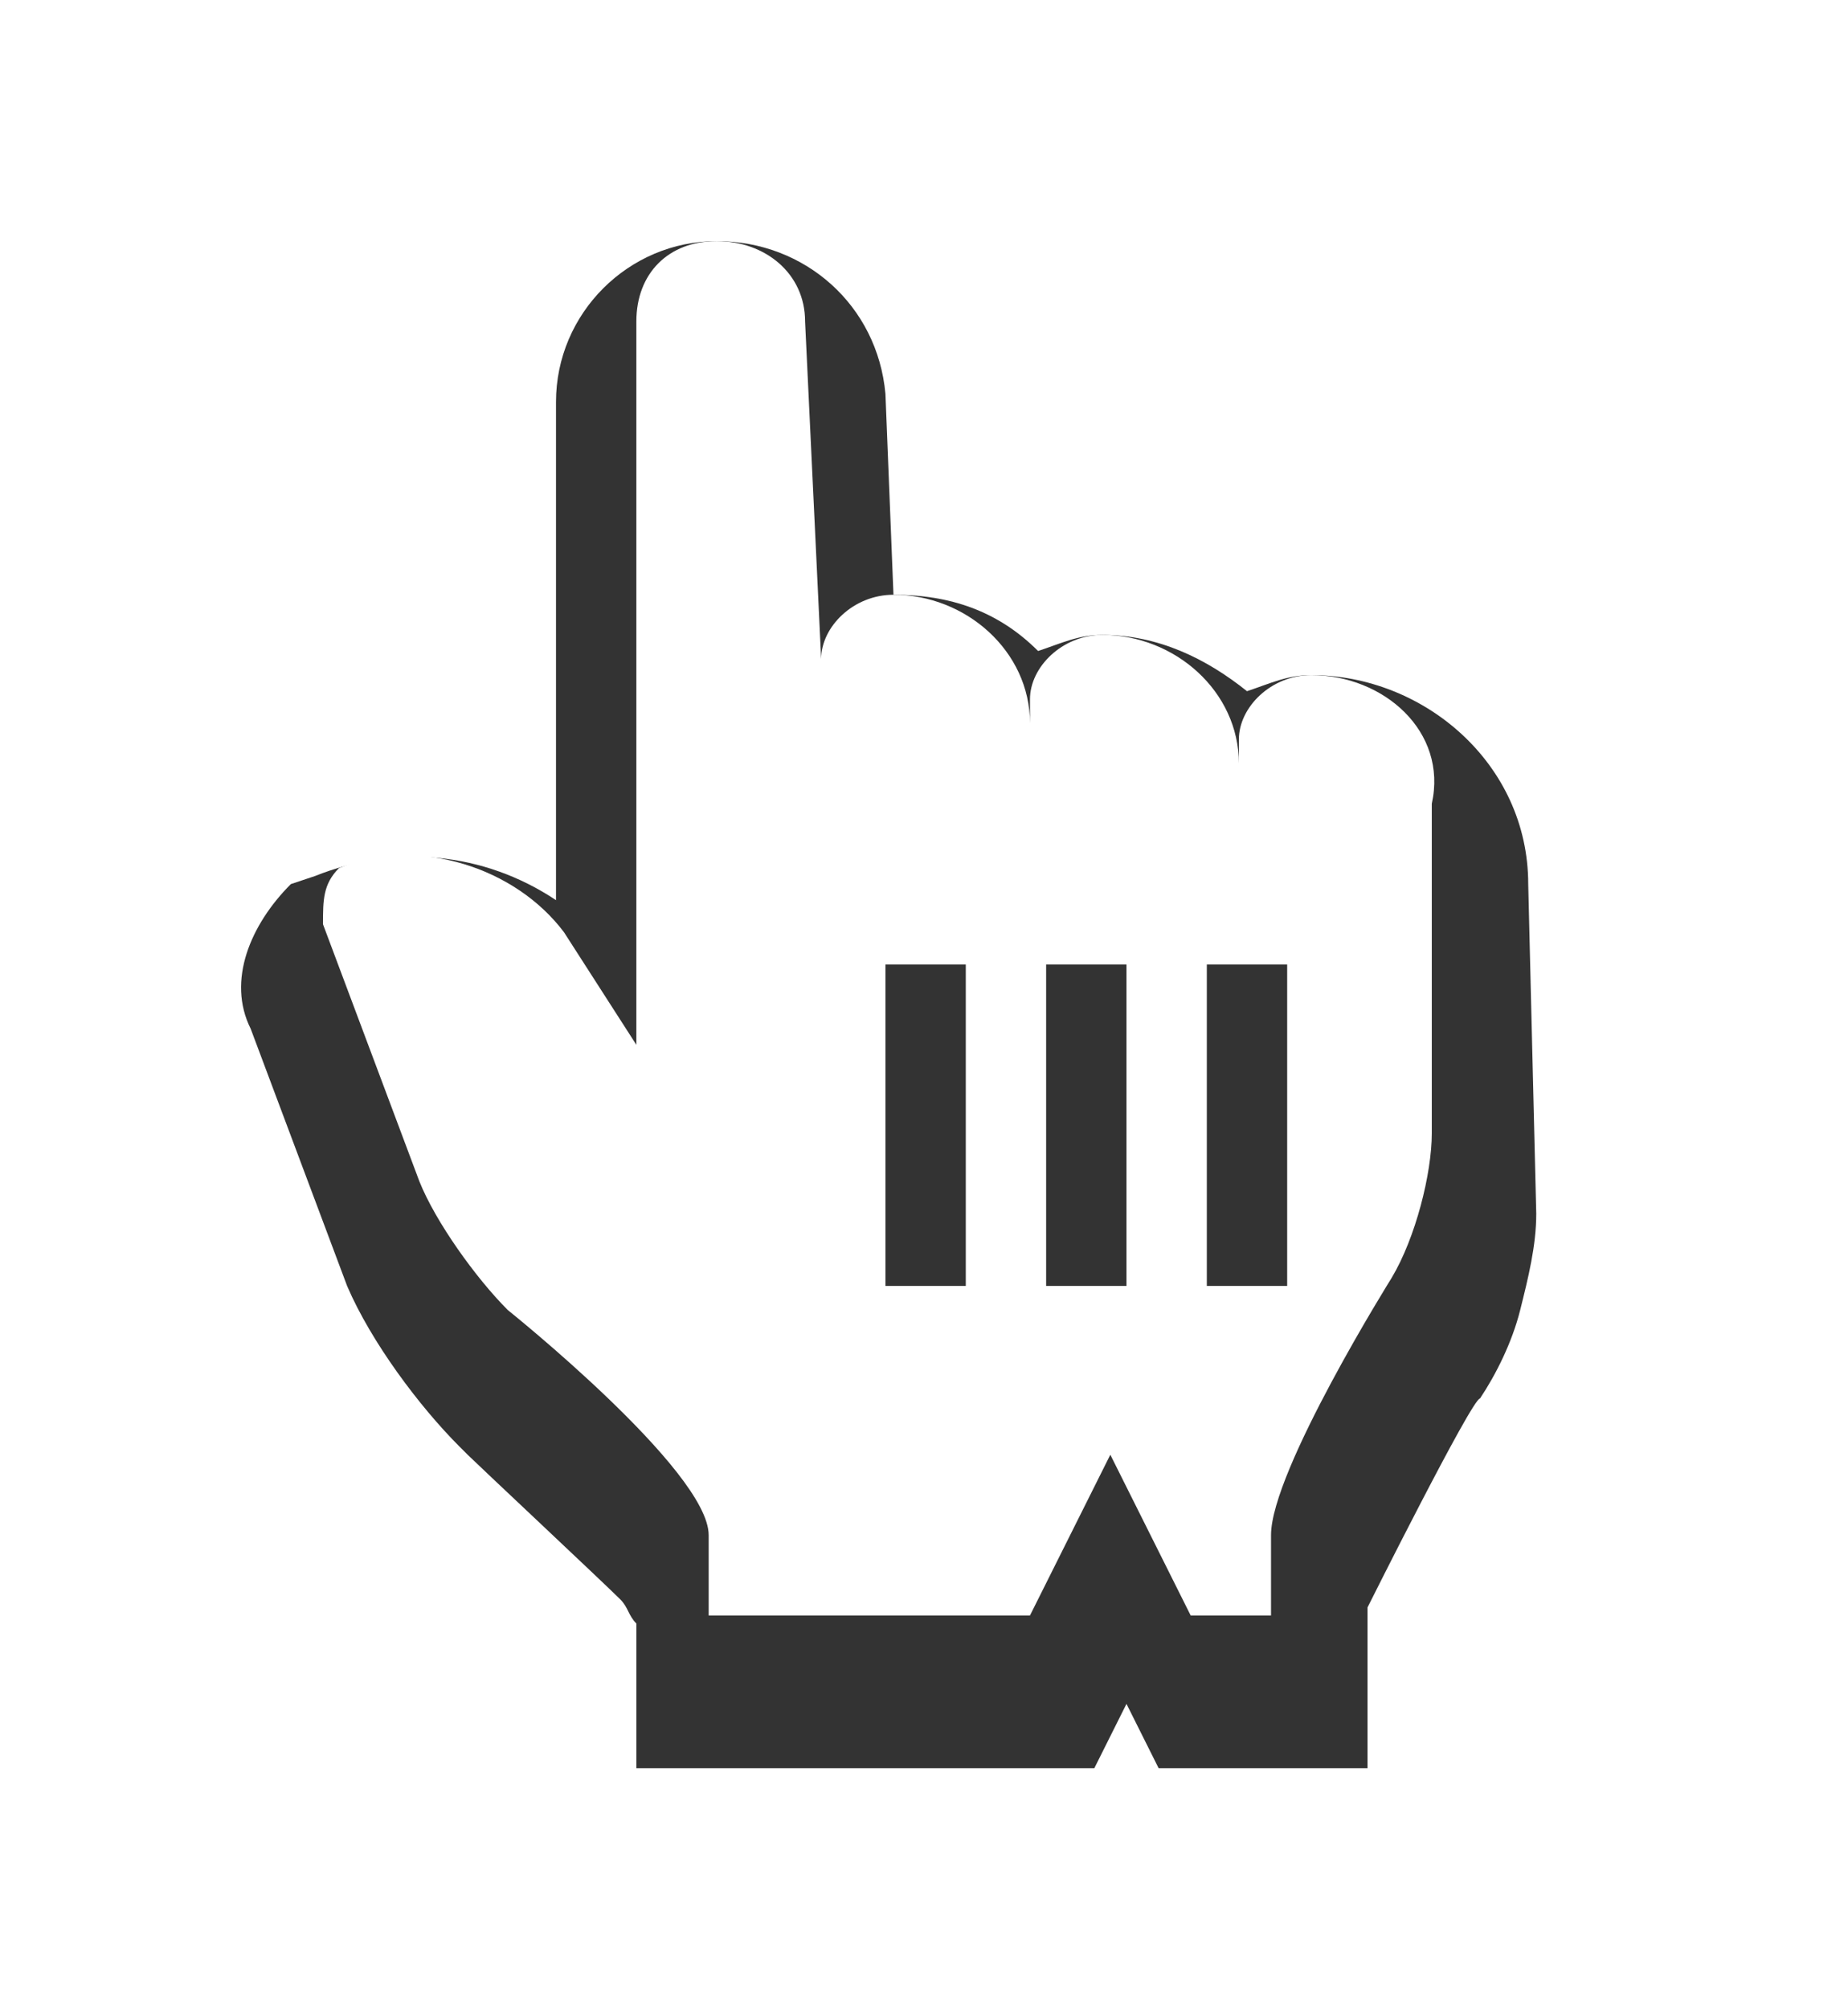 <svg width="23" height="25" viewBox="0 0 23 25" fill="none" xmlns="http://www.w3.org/2000/svg">
<g filter="url(#filter0_d_2105_835)">
<path d="M19.02 10C19.02 8.5 17.72 7.4 16.32 7.4C16.02 7.4 15.82 7.5 15.52 7.6C15.02 7.2 14.42 6.9 13.72 6.9C13.42 6.9 13.22 7 12.92 7.1C12.42 6.6 11.82 6.4 11.12 6.4L11.02 3.9C10.92 2.8 10.02 2 8.92 2C7.82 2 6.92 2.9 6.92 4V8V10.2C6.02 9.6 4.92 9.5 3.92 9.9L3.62 10C3.12 10.5 2.82 11.2 3.12 11.8L4.32 15C4.62 15.7 5.22 16.5 5.72 17C5.72 17 5.72 17 5.82 17.1C5.92 17.2 7.52 18.7 7.72 18.9C7.82 19 7.82 19.1 7.92 19.2V21H13.62L14.02 20.2L14.42 21H17.02V19C17.02 19 18.32 16.4 18.42 16.4C18.62 16.1 18.82 15.7 18.92 15.3C19.02 14.9 19.12 14.5 19.12 14.1L19.02 10Z" fill="black" fill-opacity="0.8"/>
</g>
<path d="M16.32 8.4C15.819 8.4 15.419 8.8 15.419 9.2V9.5C15.419 8.6 14.62 7.9 13.72 7.9C13.22 7.9 12.819 8.3 12.819 8.7V9C12.819 8.1 12.02 7.4 11.12 7.4C10.62 7.4 10.22 7.8 10.22 8.2V8.5C10.22 8.4 10.22 8.2 10.22 8.2L10.02 4C10.02 3.4 9.52 3 8.92 3C8.32 3 7.92 3.4 7.92 4V8V13L7.02 11.6C6.42 10.8 5.22 10.4 4.22 10.8C4.02 11 4.02 11.2 4.02 11.5L5.22 14.7C5.42 15.2 5.92 15.9 6.32 16.3C6.32 16.3 8.82 18.3 8.82 19.1V20.1H12.819L13.819 18.1L14.819 20.1H15.819V19.1C15.819 18.3 17.32 15.9 17.32 15.9C17.619 15.4 17.82 14.6 17.82 14.1V10C18.02 9.1 17.22 8.4 16.32 8.4ZM12.02 16H11.02V12H12.02V16ZM14.02 16H13.02V12H14.02V16ZM16.02 16H15.02V12H16.02V16Z" fill="white"/>
<defs>
<filter id="filter0_d_2105_835" x="0" y="0" width="22.12" height="25" filterUnits="userSpaceOnUse" color-interpolation-filters="sRGB">
<feFlood flood-opacity="0" result="BackgroundImageFix"/>
<feColorMatrix in="SourceAlpha" type="matrix" values="0 0 0 0 0 0 0 0 0 0 0 0 0 0 0 0 0 0 127 0" result="hardAlpha"/>
<feOffset dy="1"/>
<feGaussianBlur stdDeviation="1.5"/>
<feColorMatrix type="matrix" values="0 0 0 0 0 0 0 0 0 0 0 0 0 0 0 0 0 0 0.2 0"/>
<feBlend mode="normal" in2="BackgroundImageFix" result="effect1_dropShadow_2105_835"/>
<feBlend mode="normal" in="SourceGraphic" in2="effect1_dropShadow_2105_835" result="shape"/>
</filter>
</defs>
</svg>
